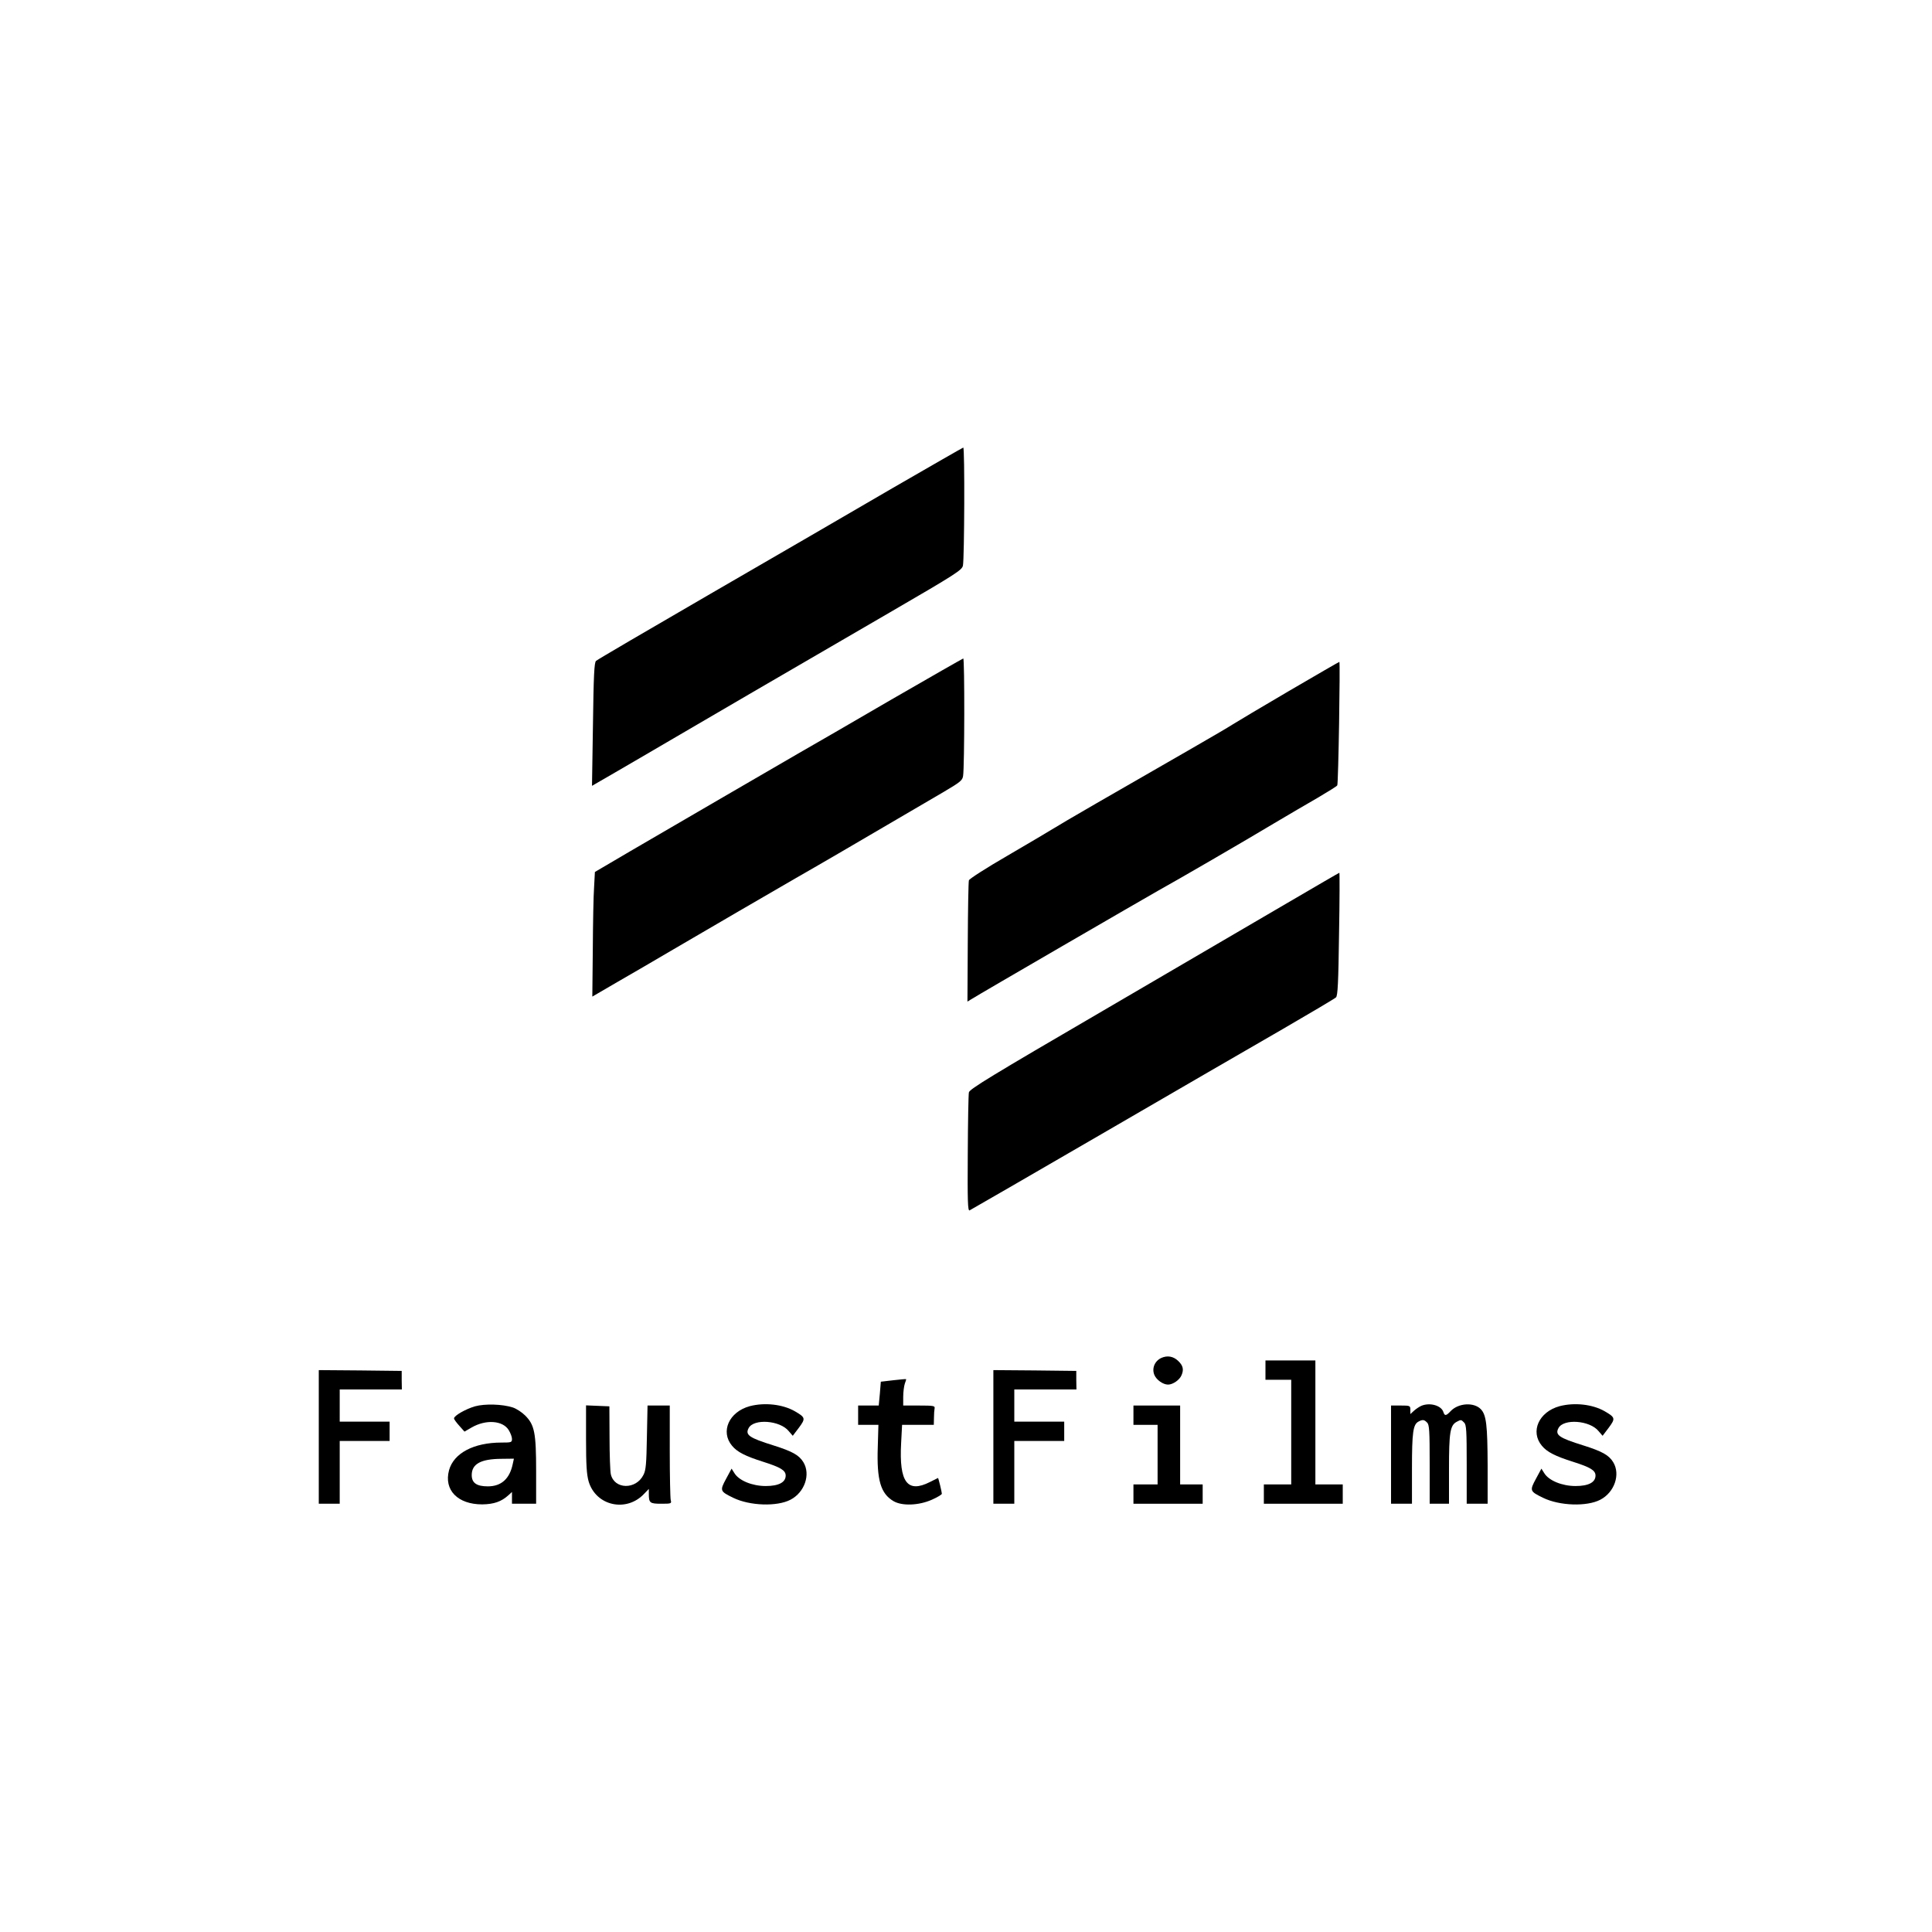 <?xml version="1.0" standalone="no"?>
<!DOCTYPE svg PUBLIC "-//W3C//DTD SVG 20010904//EN"
 "http://www.w3.org/TR/2001/REC-SVG-20010904/DTD/svg10.dtd">
<svg version="1.0" xmlns="http://www.w3.org/2000/svg"
 width="1200pt" height="1200pt" viewBox="0 0 1200 1200"
 preserveAspectRatio="xMidYMid meet">

<g transform="translate(0,1200) scale(0.1,-0.1)"
fill="#000000" stroke="none">
<path d="M5545 8969 c-236 -138 -745 -433 -1130 -656 -385 -223 -706 -411
-713 -418 -11 -10 -15 -92 -19 -394 l-6 -382 159 92 c87 51 236 137 329 192
196 115 714 417 1360 792 415 241 450 264 456 292 9 47 12 733 2 733 -4 -1
-201 -114 -438 -251z"/>
<path d="M5535 7654 c-242 -141 -501 -291 -575 -333 -168 -97 -745 -433 -1042
-606 l-223 -131 -5 -94 c-4 -52 -7 -227 -8 -387 l-3 -293 158 92 c87 50 235
136 328 191 237 139 614 358 780 454 145 83 254 146 916 534 105 62 117 72
121 100 9 58 10 729 1 729 -4 -1 -206 -116 -448 -256z"/>
<path d="M8004 7707 c-171 -100 -328 -194 -350 -208 -21 -14 -136 -81 -254
-149 -476 -273 -808 -465 -855 -495 -27 -17 -156 -93 -286 -169 -133 -77 -239
-145 -241 -154 -3 -9 -6 -183 -7 -385 l-2 -368 23 14 c40 26 1080 629 1160
674 109 60 545 313 723 420 83 49 203 120 268 157 64 38 120 72 123 78 7 10
19 768 13 767 -2 0 -144 -82 -315 -182z"/>
<path d="M7995 6391 c-176 -103 -692 -405 -1146 -670 -686 -400 -828 -486
-831 -506 -3 -13 -6 -185 -7 -381 -2 -292 0 -356 11 -352 7 3 375 216 818 473
443 257 949 551 1125 652 176 102 326 191 333 198 11 10 15 93 19 394 4 209 4
381 2 380 -2 0 -148 -85 -324 -188z"/>
<path d="M7214 3566 c-42 -19 -61 -65 -44 -106 13 -31 54 -60 85 -60 30 0 72
29 84 59 15 35 9 60 -22 89 -30 28 -66 34 -103 18z"/>
<path d="M7860 3490 l0 -60 80 0 80 0 0 -325 0 -325 -85 0 -85 0 0 -60 0 -60
245 0 245 0 0 60 0 60 -85 0 -85 0 0 385 0 385 -155 0 -155 0 0 -60z"/>
<path d="M1980 3075 l0 -415 65 0 65 0 0 195 0 195 155 0 155 0 0 60 0 60
-155 0 -155 0 0 100 0 100 193 0 193 0 -1 58 0 57 -258 3 -257 2 0 -415z"/>
<path d="M6170 3075 l0 -415 65 0 65 0 0 195 0 195 155 0 155 0 0 60 0 60
-155 0 -155 0 0 100 0 100 193 0 193 0 -1 58 0 57 -258 3 -257 2 0 -415z"/>
<path d="M5548 3427 l-77 -9 -6 -74 -7 -74 -64 0 -64 0 0 -60 0 -60 63 0 63 0
-4 -138 c-7 -206 18 -289 98 -336 53 -31 157 -27 238 9 34 15 62 32 62 37 0
10 -21 98 -24 98 0 0 -23 -11 -50 -25 -140 -71 -192 -2 -179 240 l6 115 99 0
98 0 1 43 c0 23 2 50 4 60 3 15 -7 17 -96 17 l-99 0 0 54 c0 30 5 67 10 82 6
15 9 27 8 28 -2 1 -38 -2 -80 -7z"/>
<path d="M2950 3265 c-58 -17 -130 -58 -130 -75 0 -6 15 -26 33 -46 l32 -36
45 26 c89 51 194 43 230 -17 11 -18 20 -42 20 -54 0 -22 -4 -23 -65 -23 -173
0 -297 -66 -326 -172 -33 -123 54 -212 206 -212 73 1 119 17 163 57 l22 20 0
-36 0 -37 75 0 75 0 0 203 c0 238 -10 287 -68 345 -20 20 -55 43 -77 50 -65
21 -173 24 -235 7z m235 -357 c-19 -93 -71 -140 -155 -140 -69 0 -100 21 -100
70 0 69 56 100 183 101 l79 1 -7 -32z"/>
<path d="M4657 3266 c-129 -35 -184 -158 -110 -246 32 -39 84 -65 195 -100
107 -34 138 -53 138 -85 0 -42 -43 -65 -124 -65 -84 0 -167 34 -195 81 l-17
27 -34 -63 c-40 -74 -38 -78 44 -118 102 -50 272 -56 356 -12 88 46 126 157
80 233 -27 44 -68 67 -185 104 -151 47 -178 65 -155 108 32 60 195 48 249 -19
l25 -29 38 50 c43 58 41 64 -26 103 -76 43 -187 55 -279 31z"/>
<path d="M8830 3269 c-14 -6 -35 -20 -47 -31 l-23 -21 0 26 c0 26 -2 27 -60
27 l-60 0 0 -305 0 -305 65 0 65 0 0 219 c0 225 7 273 40 291 26 14 36 13 54
-6 14 -13 16 -51 16 -260 l0 -244 60 0 60 0 0 215 c0 229 7 272 48 294 26 14
28 14 46 -5 14 -13 16 -51 16 -260 l0 -244 65 0 65 0 0 238 c-1 250 -8 313
-42 349 -43 45 -140 39 -188 -12 -28 -30 -37 -31 -45 -5 -13 40 -82 60 -135
39z"/>
<path d="M9687 3266 c-129 -35 -184 -158 -110 -246 32 -39 84 -65 195 -100
107 -34 138 -53 138 -85 0 -42 -43 -65 -124 -65 -84 0 -167 34 -195 81 l-17
27 -34 -63 c-40 -74 -38 -78 44 -118 102 -50 272 -56 356 -12 88 46 126 157
80 233 -27 44 -68 67 -185 104 -151 47 -178 65 -155 108 32 60 195 48 249 -19
l25 -29 38 50 c43 58 41 64 -26 103 -76 43 -187 55 -279 31z"/>
<path d="M3640 3062 c0 -162 4 -220 16 -263 45 -153 236 -195 346 -76 l28 29
0 -30 c0 -57 6 -62 77 -62 63 0 65 1 59 23 -3 12 -6 149 -6 305 l0 282 -69 0
-69 0 -4 -197 c-3 -164 -6 -204 -21 -233 -46 -94 -181 -92 -203 3 -4 17 -8
120 -8 227 l-1 195 -73 3 -72 3 0 -209z"/>
<path d="M7040 3210 l0 -60 75 0 75 0 0 -185 0 -185 -75 0 -75 0 0 -60 0 -60
215 0 215 0 0 60 0 60 -70 0 -70 0 0 245 0 245 -145 0 -145 0 0 -60z"/>
</g>
</svg>
